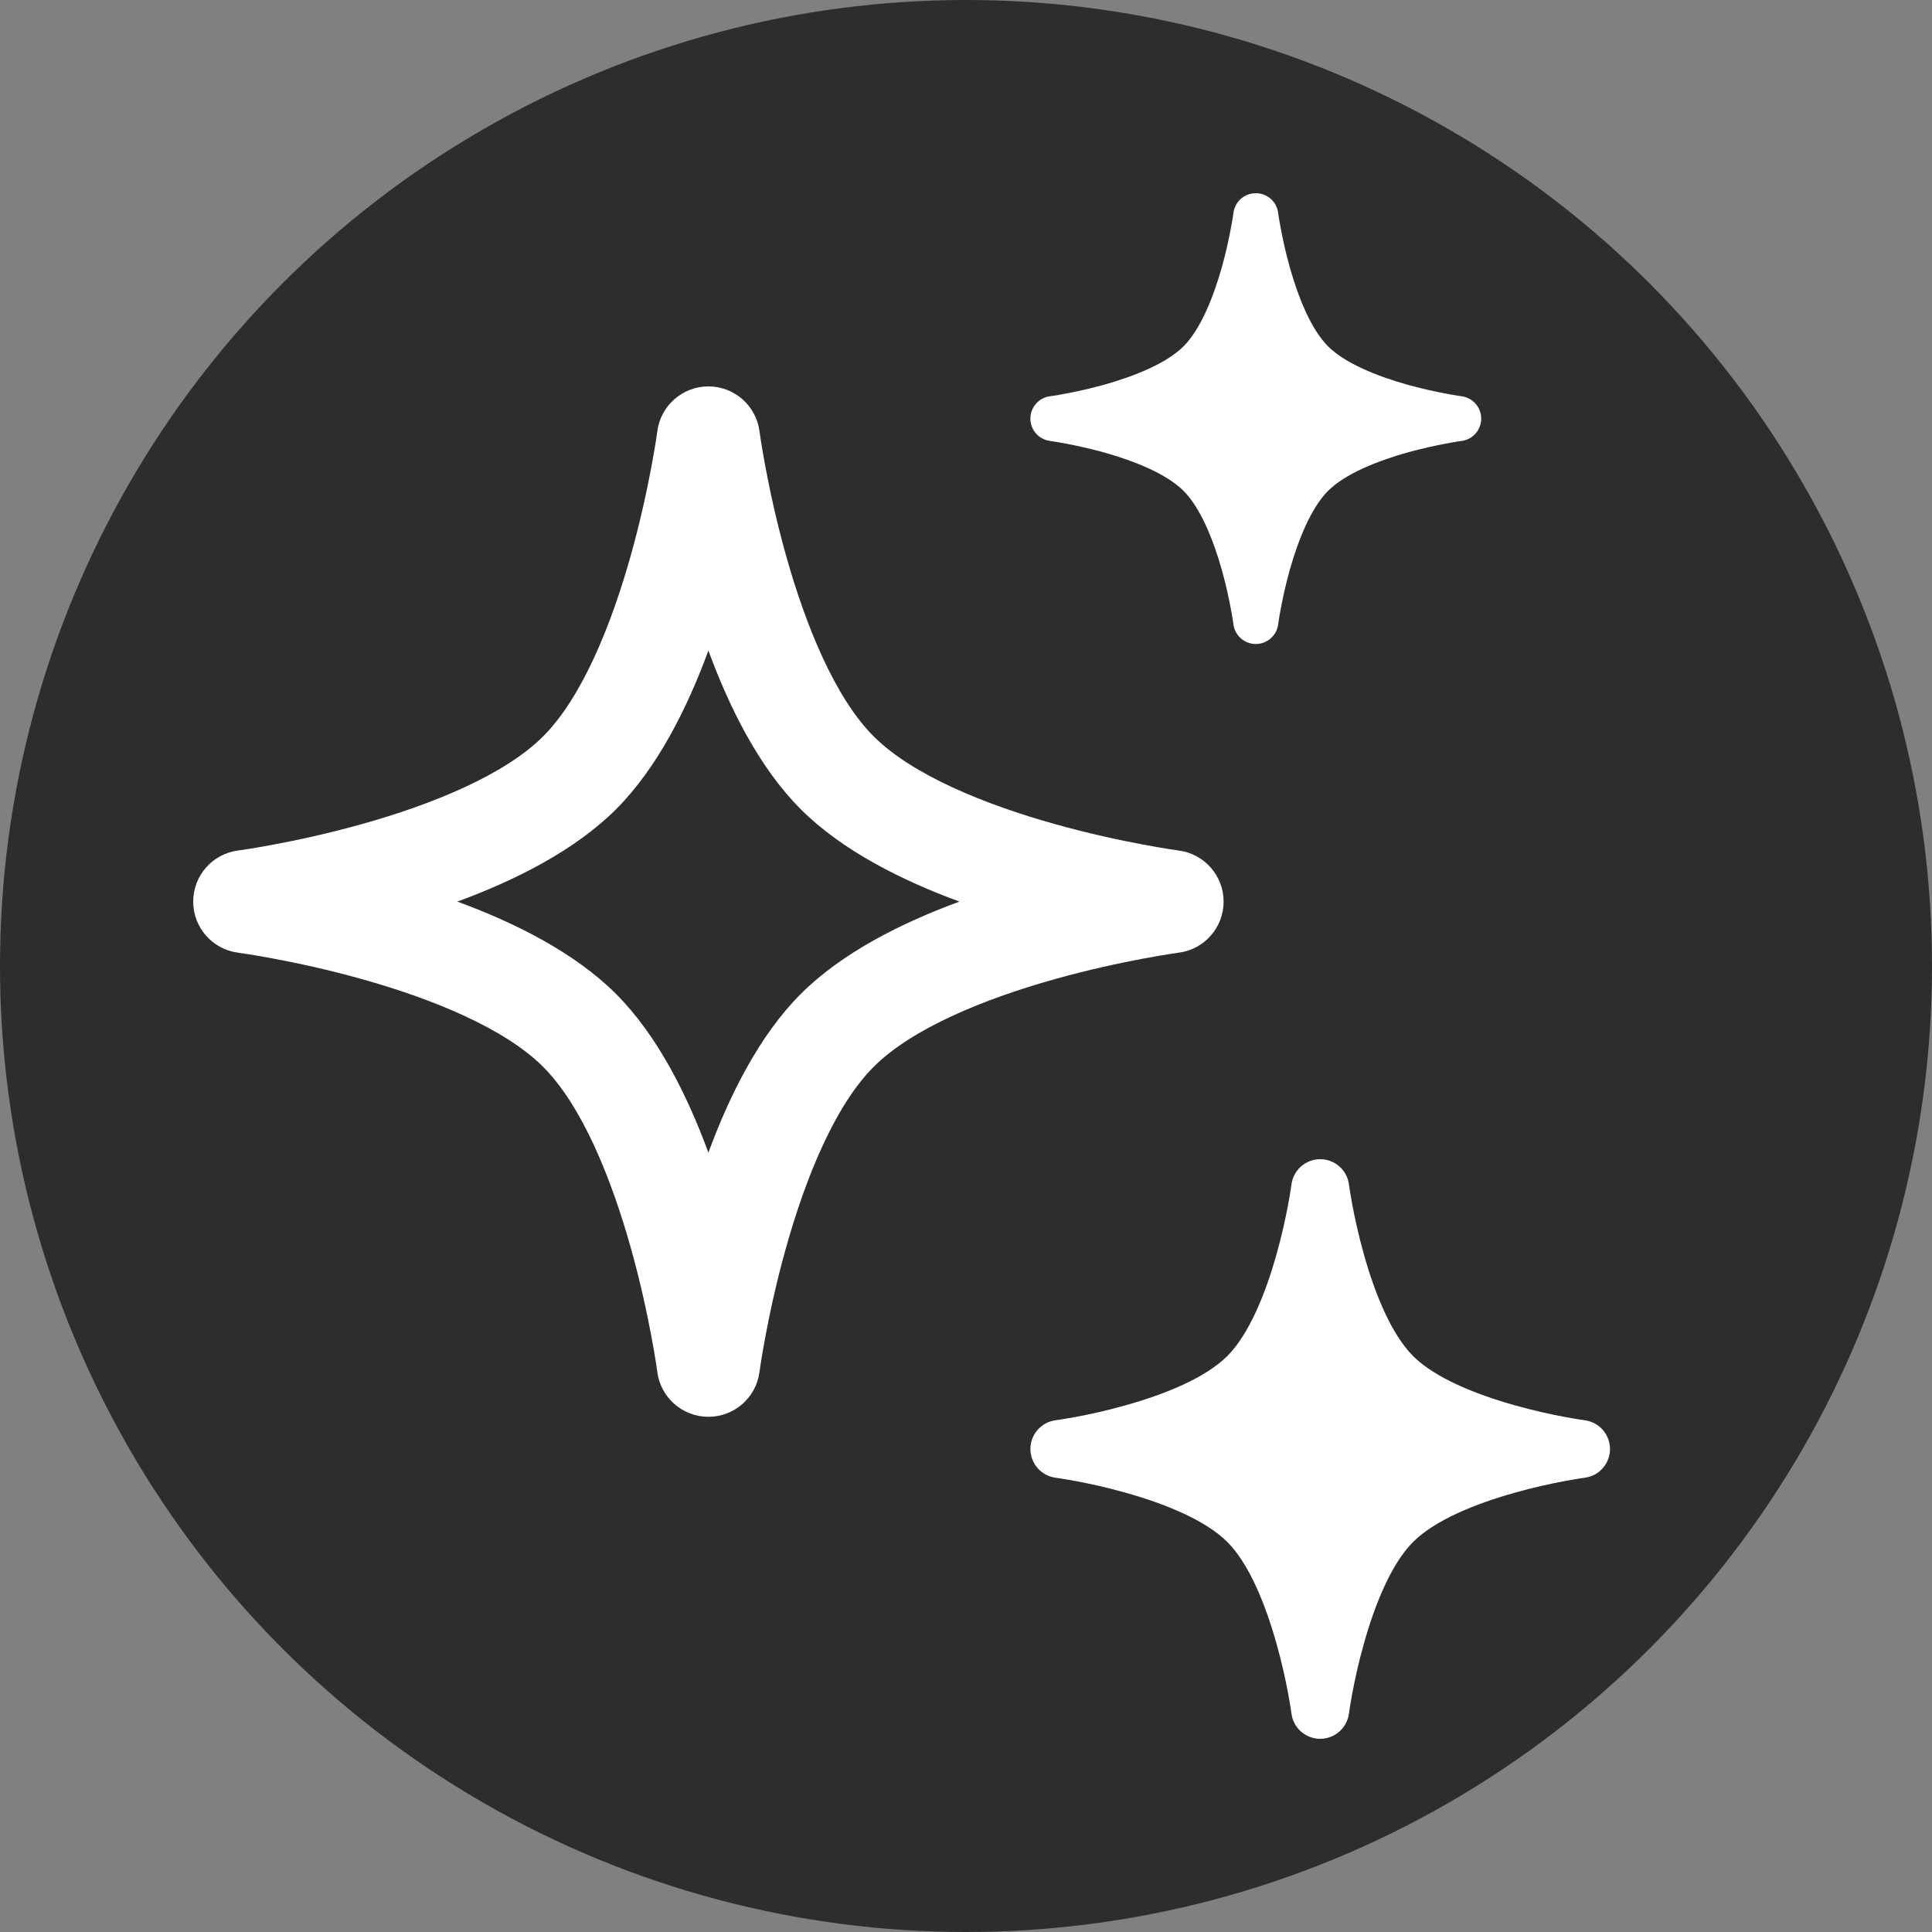 <svg width="30" height="30" viewBox="0 0 30 30" fill="none" xmlns="http://www.w3.org/2000/svg">
<rect x="0" y="0" width="30" height="30" fill="#808080" stroke="none"/>
<circle cx="15" cy="15" r="15" fill="#2D2D2D"/>
<path fill-rule="evenodd" clip-rule="evenodd" d="M11.793 21.305C11.741 21.703 11.401 22 11 22C10.599 22 10.259 21.703 10.207 21.305L10.206 21.298L10.202 21.272C10.199 21.248 10.193 21.211 10.186 21.162C10.171 21.066 10.147 20.924 10.114 20.748C10.048 20.395 9.945 19.911 9.797 19.383C9.49 18.285 9.033 17.165 8.434 16.566C7.835 15.967 6.715 15.51 5.617 15.203C5.089 15.055 4.605 14.952 4.252 14.886C4.076 14.853 3.934 14.829 3.838 14.814C3.789 14.807 3.752 14.801 3.728 14.798L3.702 14.794L3.696 14.793C3.696 14.793 3.696 14.793 3.696 14.793C3.696 14.793 3.695 14.793 3.695 14.793C3.297 14.741 3 14.401 3 14C3 13.599 3.297 13.259 3.695 13.207L3.702 13.206L3.728 13.202C3.752 13.199 3.789 13.193 3.838 13.186C3.934 13.171 4.076 13.147 4.252 13.114C4.605 13.048 5.089 12.945 5.617 12.797C6.715 12.49 7.835 12.033 8.434 11.434C9.033 10.835 9.49 9.715 9.797 8.617C9.945 8.089 10.048 7.605 10.114 7.252C10.147 7.076 10.171 6.934 10.186 6.838C10.193 6.789 10.199 6.752 10.202 6.728L10.206 6.702L10.207 6.696C10.207 6.696 10.207 6.696 10.207 6.696C10.259 6.298 10.599 6 11 6C11.401 6 11.741 6.297 11.793 6.695L11.794 6.702L11.798 6.728C11.801 6.752 11.807 6.789 11.814 6.838C11.829 6.934 11.853 7.076 11.886 7.252C11.952 7.605 12.055 8.089 12.203 8.617C12.51 9.715 12.967 10.835 13.566 11.434C14.165 12.033 15.285 12.49 16.383 12.797C16.911 12.945 17.395 13.048 17.748 13.114C17.924 13.147 18.066 13.171 18.162 13.186C18.211 13.193 18.248 13.199 18.272 13.202L18.298 13.206L18.304 13.207C18.304 13.207 18.304 13.207 18.304 13.207C18.702 13.259 19 13.599 19 14C19 14.401 18.703 14.741 18.305 14.793L18.298 14.794L18.272 14.798C18.248 14.801 18.211 14.807 18.162 14.814C18.066 14.829 17.924 14.853 17.748 14.886C17.395 14.952 16.911 15.055 16.383 15.203C15.285 15.51 14.165 15.967 13.566 16.566C12.967 17.165 12.51 18.285 12.203 19.383C12.055 19.911 11.952 20.395 11.886 20.748C11.853 20.924 11.829 21.066 11.814 21.162C11.807 21.211 11.801 21.248 11.798 21.272L11.794 21.298L11.793 21.305ZM14.898 14C14.011 14.326 13.082 14.787 12.434 15.434C11.787 16.082 11.326 17.012 11 17.898C10.674 17.012 10.213 16.082 9.566 15.434C8.918 14.787 7.989 14.326 7.102 14C7.989 13.674 8.918 13.213 9.566 12.566C10.213 11.918 10.674 10.989 11 10.102C11.326 10.989 11.787 11.918 12.434 12.566C13.082 13.213 14.011 13.674 14.898 14Z" fill="white"/>
<path fill-rule="evenodd" clip-rule="evenodd" d="M19.847 9.696C19.824 9.87 19.676 10 19.5 10C19.324 10 19.176 9.87 19.153 9.696L19.153 9.693L19.151 9.681C19.149 9.671 19.147 9.655 19.144 9.634C19.137 9.591 19.127 9.529 19.112 9.452C19.084 9.298 19.038 9.086 18.974 8.855C18.839 8.375 18.64 7.885 18.378 7.622C18.115 7.36 17.625 7.161 17.145 7.026C16.914 6.962 16.702 6.917 16.548 6.888C16.471 6.873 16.409 6.863 16.366 6.856C16.345 6.853 16.329 6.851 16.319 6.849L16.307 6.847L16.305 6.847C16.13 6.824 16 6.676 16 6.5C16 6.324 16.13 6.176 16.304 6.153L16.307 6.153L16.319 6.151C16.329 6.149 16.345 6.147 16.366 6.144C16.409 6.137 16.471 6.127 16.548 6.112C16.702 6.083 16.914 6.038 17.145 5.974C17.625 5.839 18.115 5.64 18.378 5.378C18.64 5.115 18.839 4.625 18.974 4.145C19.038 3.914 19.084 3.702 19.112 3.548C19.127 3.471 19.137 3.409 19.144 3.366C19.147 3.345 19.149 3.329 19.151 3.319L19.153 3.307L19.153 3.304C19.176 3.13 19.324 3 19.5 3C19.676 3 19.824 3.13 19.847 3.304L19.847 3.307L19.849 3.319C19.851 3.329 19.853 3.345 19.856 3.366C19.863 3.409 19.873 3.471 19.888 3.548C19.916 3.702 19.962 3.914 20.026 4.145C20.161 4.625 20.36 5.115 20.622 5.378C20.885 5.64 21.375 5.839 21.855 5.974C22.086 6.038 22.298 6.083 22.452 6.112C22.529 6.127 22.591 6.137 22.634 6.144C22.655 6.147 22.671 6.149 22.681 6.151L22.693 6.153L22.695 6.153C22.87 6.176 23 6.324 23 6.5C23 6.676 22.87 6.824 22.696 6.847L22.693 6.847L22.681 6.849C22.671 6.851 22.655 6.853 22.634 6.856C22.591 6.863 22.529 6.873 22.452 6.888C22.298 6.917 22.086 6.962 21.855 7.026C21.375 7.161 20.885 7.36 20.622 7.622C20.36 7.885 20.161 8.375 20.026 8.855C19.962 9.086 19.916 9.298 19.888 9.452C19.873 9.529 19.863 9.591 19.856 9.634C19.853 9.655 19.851 9.671 19.849 9.681L19.847 9.693L19.847 9.696Z" fill="white"/>
<path fill-rule="evenodd" clip-rule="evenodd" d="M20.946 26.609C20.916 26.833 20.726 27 20.5 27C20.274 27 20.083 26.833 20.054 26.609L20.053 26.605L20.051 26.59C20.049 26.577 20.046 26.556 20.042 26.529C20.034 26.474 20.02 26.395 20.002 26.296C19.965 26.097 19.907 25.825 19.823 25.528C19.651 24.91 19.394 24.28 19.057 23.943C18.72 23.606 18.09 23.349 17.472 23.177C17.175 23.093 16.903 23.035 16.704 22.998C16.605 22.98 16.526 22.966 16.471 22.958C16.444 22.954 16.423 22.951 16.41 22.949L16.395 22.947L16.392 22.946C16.168 22.917 16 22.726 16 22.5C16 22.274 16.167 22.083 16.391 22.054L16.395 22.053L16.41 22.051C16.423 22.049 16.444 22.046 16.471 22.042C16.526 22.034 16.605 22.02 16.704 22.002C16.903 21.965 17.175 21.907 17.472 21.823C18.09 21.651 18.72 21.394 19.057 21.057C19.394 20.72 19.651 20.09 19.823 19.472C19.907 19.175 19.965 18.903 20.002 18.704C20.02 18.605 20.034 18.526 20.042 18.471C20.046 18.444 20.049 18.423 20.051 18.41L20.053 18.395L20.054 18.392C20.083 18.168 20.274 18 20.5 18C20.726 18 20.917 18.167 20.946 18.391L20.947 18.395L20.949 18.41C20.951 18.423 20.954 18.444 20.958 18.471C20.966 18.526 20.98 18.605 20.998 18.704C21.035 18.903 21.093 19.175 21.177 19.472C21.349 20.09 21.606 20.72 21.943 21.057C22.28 21.394 22.91 21.651 23.528 21.823C23.825 21.907 24.097 21.965 24.296 22.002C24.395 22.02 24.474 22.034 24.529 22.042C24.556 22.046 24.577 22.049 24.59 22.051L24.605 22.053L24.608 22.054C24.832 22.083 25 22.274 25 22.5C25 22.726 24.833 22.917 24.609 22.946L24.605 22.947L24.59 22.949C24.577 22.951 24.556 22.954 24.529 22.958C24.474 22.966 24.395 22.98 24.296 22.998C24.097 23.035 23.825 23.093 23.528 23.177C22.91 23.349 22.28 23.606 21.943 23.943C21.606 24.28 21.349 24.91 21.177 25.528C21.093 25.825 21.035 26.097 20.998 26.296C20.98 26.395 20.966 26.474 20.958 26.529C20.954 26.556 20.951 26.577 20.949 26.59L20.947 26.605L20.946 26.609Z" fill="white"/>
</svg>
